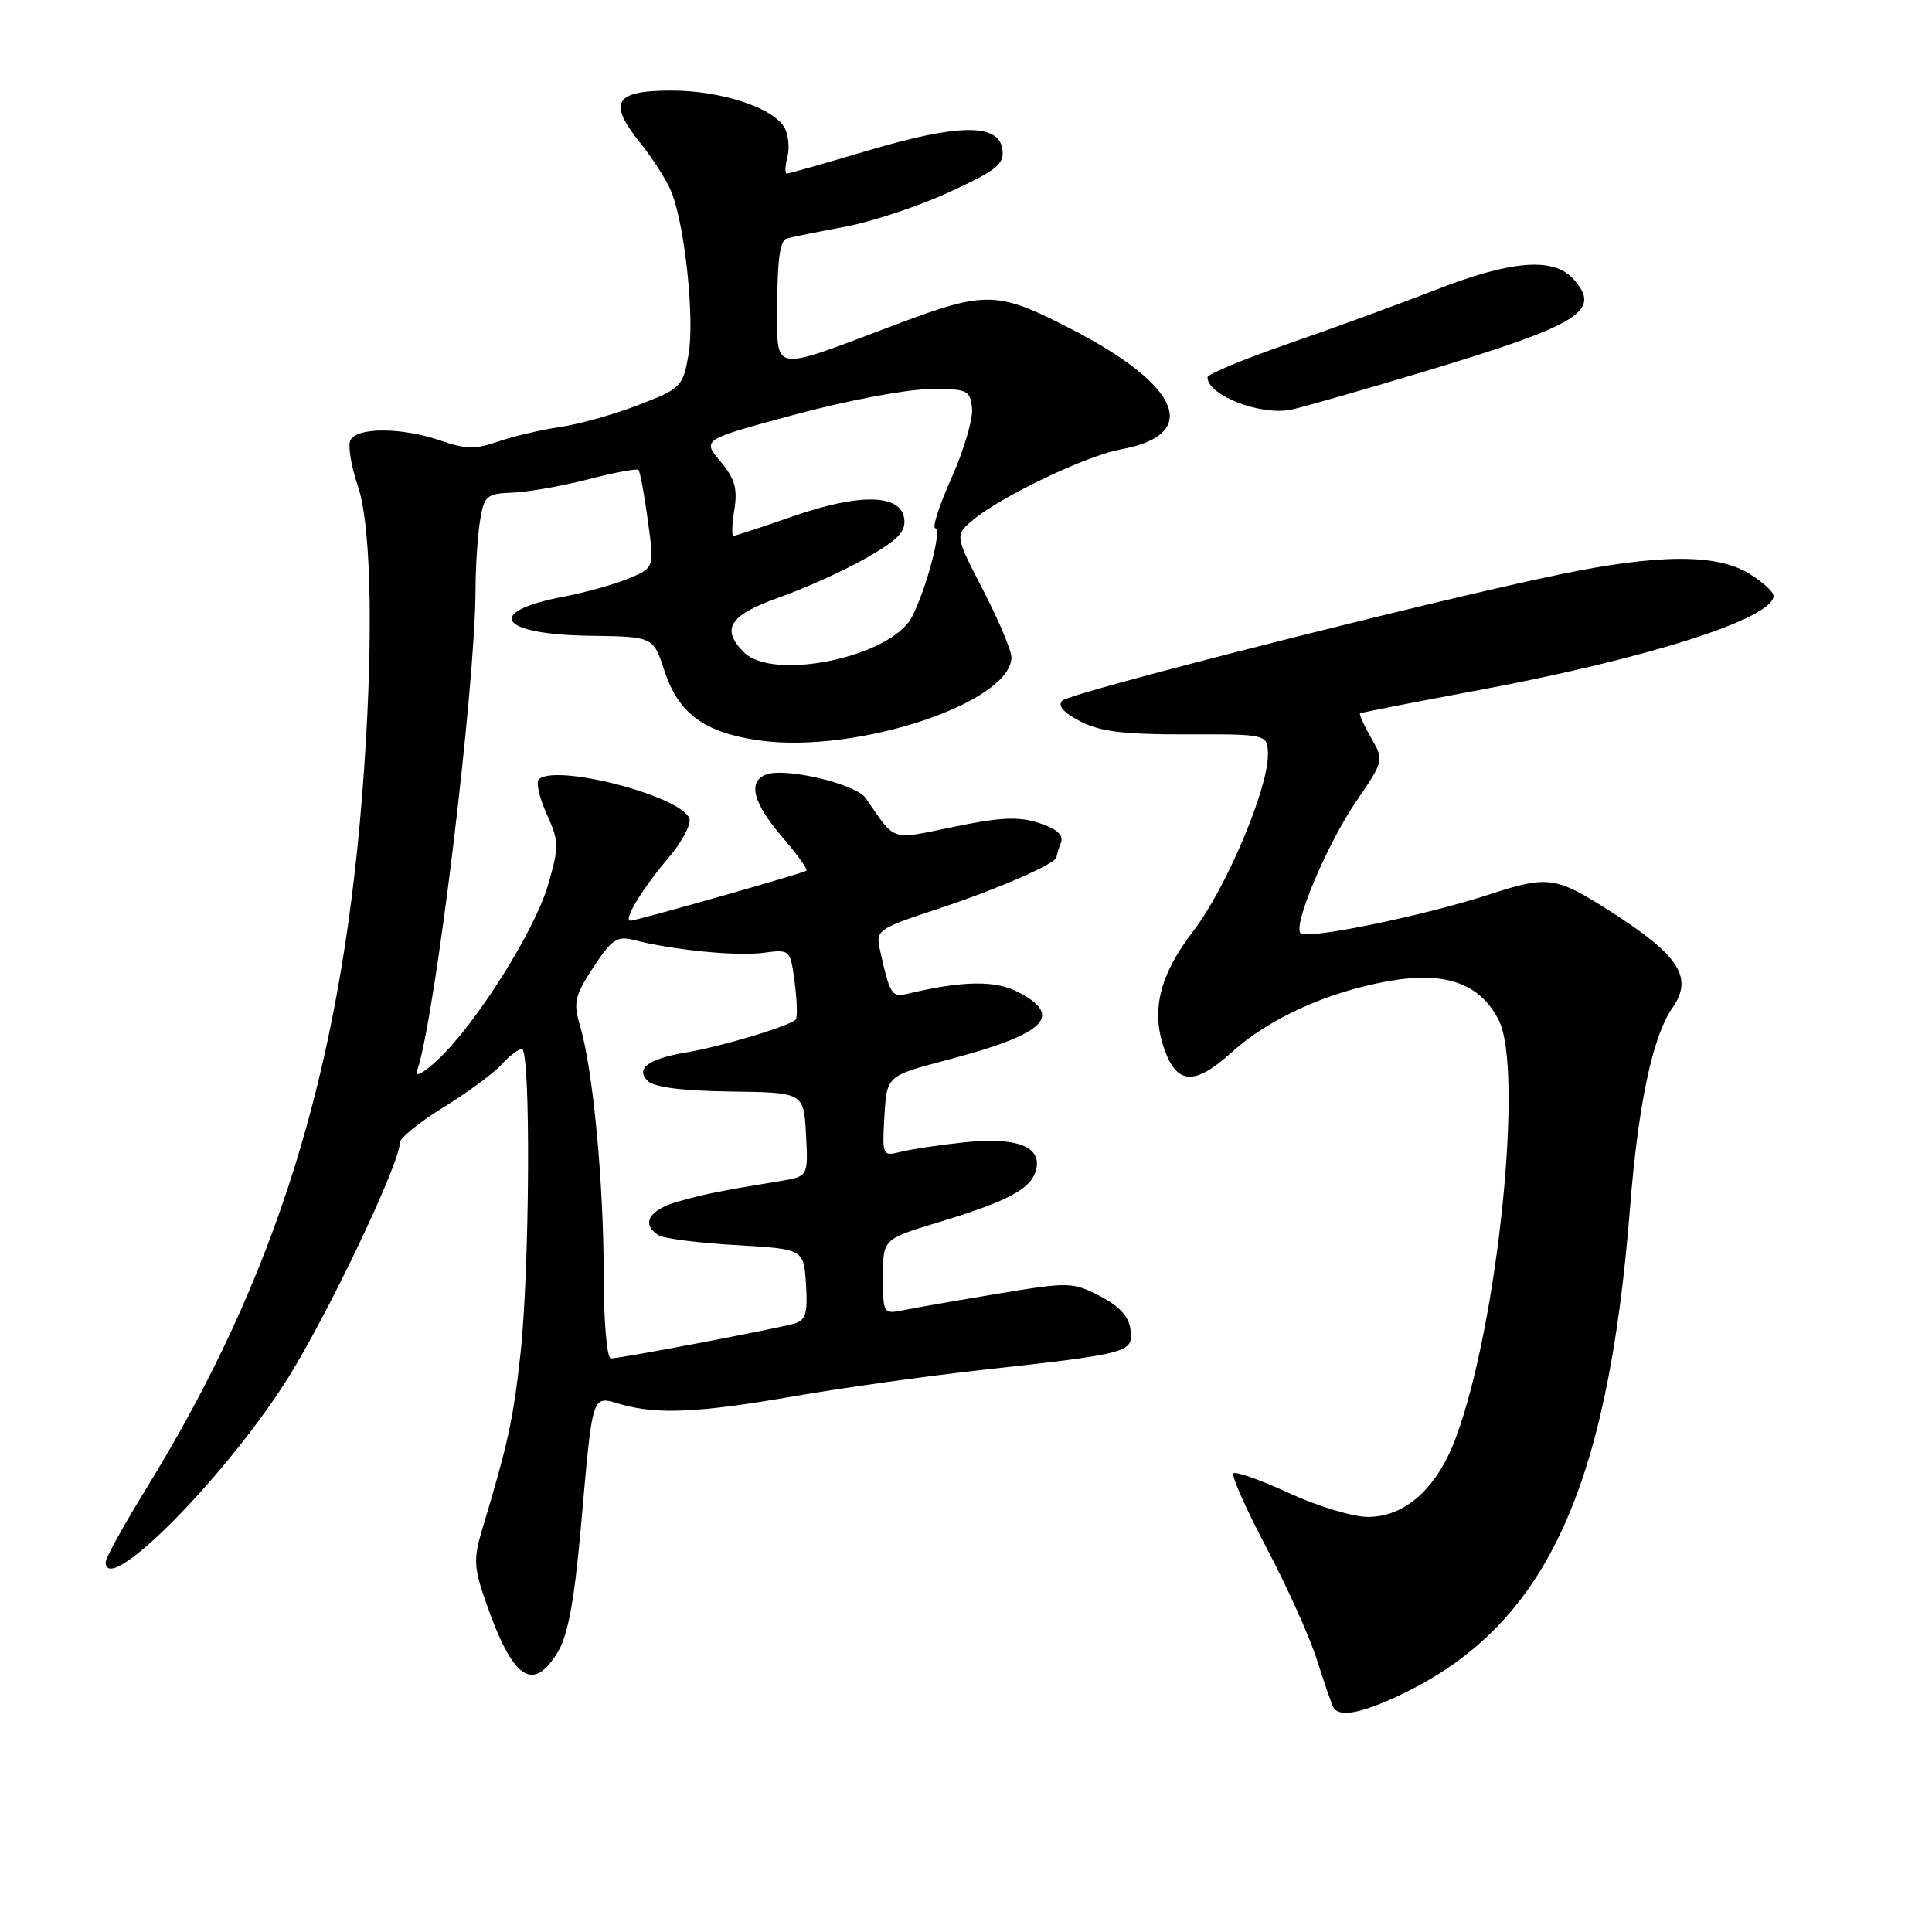 <?xml version="1.0" encoding="UTF-8" standalone="no"?>
<!DOCTYPE svg PUBLIC "-//W3C//DTD SVG 1.1//EN" "http://www.w3.org/Graphics/SVG/1.1/DTD/svg11.dtd" >
<svg xmlns="http://www.w3.org/2000/svg" xmlns:xlink="http://www.w3.org/1999/xlink" version="1.1" viewBox="0 0 256 256">
 <g >
 <path fill="currentColor"
d=" M 185.50 224.61 C 204.65 215.54 213.01 197.84 215.99 160.00 C 217.06 146.39 218.99 137.28 221.59 133.57 C 224.43 129.51 222.54 126.59 213.21 120.65 C 206.09 116.12 205.11 115.99 197.28 118.54 C 188.66 121.35 173.19 124.53 172.33 123.66 C 171.29 122.62 175.85 111.83 179.74 106.13 C 183.39 100.79 183.40 100.75 181.67 97.75 C 180.72 96.09 180.06 94.64 180.22 94.53 C 180.37 94.41 187.25 93.07 195.50 91.53 C 218.16 87.32 235.00 81.96 235.00 78.96 C 235.00 78.42 233.54 77.08 231.75 75.99 C 227.45 73.37 219.78 73.40 206.69 76.11 C 189.72 79.62 141.83 91.77 140.77 92.83 C 140.10 93.50 140.90 94.42 143.14 95.58 C 145.75 96.94 148.91 97.33 157.25 97.31 C 168.00 97.28 168.00 97.28 168.00 100.08 C 168.00 104.61 162.42 117.77 158.14 123.34 C 153.65 129.17 152.48 133.89 154.27 138.99 C 155.94 143.74 158.30 143.87 163.16 139.47 C 168.15 134.96 175.74 131.50 183.83 130.03 C 191.44 128.65 196.04 130.24 198.57 135.13 C 201.95 141.66 198.46 175.69 192.88 190.58 C 190.40 197.22 186.18 201.00 181.25 201.00 C 179.28 201.00 174.58 199.58 170.82 197.85 C 167.05 196.11 163.73 194.93 163.44 195.23 C 163.14 195.52 165.12 199.98 167.84 205.13 C 170.56 210.28 173.57 216.97 174.52 220.00 C 175.48 223.03 176.46 225.84 176.69 226.25 C 177.45 227.58 180.38 227.04 185.50 224.61 Z  M 73.90 218.93 C 75.24 216.71 76.09 212.19 76.94 202.68 C 78.58 184.20 78.34 184.95 82.24 186.07 C 87.10 187.46 92.52 187.21 105.23 185.01 C 111.55 183.91 122.77 182.34 130.16 181.52 C 149.72 179.35 150.17 179.23 149.80 176.21 C 149.59 174.45 148.35 173.09 145.75 171.74 C 142.13 169.87 141.65 169.86 132.25 171.42 C 126.89 172.31 121.26 173.29 119.75 173.60 C 117.04 174.15 117.00 174.08 117.00 169.18 C 117.00 164.19 117.00 164.19 124.25 161.99 C 133.64 159.14 136.62 157.55 137.28 155.03 C 138.09 151.93 134.75 150.64 127.81 151.36 C 124.59 151.70 120.81 152.26 119.42 152.61 C 116.92 153.24 116.89 153.17 117.19 147.90 C 117.50 142.55 117.50 142.55 125.50 140.45 C 138.55 137.02 141.04 134.62 134.87 131.43 C 131.87 129.88 127.52 129.95 120.34 131.66 C 118.14 132.18 117.93 131.87 116.59 125.83 C 116.02 123.26 116.29 123.07 124.25 120.44 C 132.14 117.84 140.00 114.41 140.00 113.56 C 140.00 113.34 140.26 112.50 140.57 111.68 C 140.96 110.65 140.09 109.86 137.70 109.06 C 134.97 108.17 132.62 108.27 126.43 109.55 C 117.84 111.32 118.75 111.61 114.71 105.75 C 113.41 103.87 104.05 101.66 101.51 102.63 C 99.05 103.58 99.77 106.37 103.62 110.87 C 105.61 113.19 107.07 115.22 106.87 115.37 C 106.39 115.73 84.32 122.00 83.53 122.00 C 82.53 122.00 85.12 117.73 88.59 113.65 C 90.39 111.53 91.63 109.19 91.34 108.44 C 90.19 105.44 73.53 101.14 71.39 103.28 C 71.00 103.66 71.48 105.74 72.45 107.88 C 74.09 111.53 74.10 112.15 72.60 117.32 C 70.82 123.42 62.98 135.82 57.93 140.50 C 56.05 142.24 54.93 142.81 55.27 141.86 C 57.63 135.20 62.99 91.07 63.01 78.09 C 63.02 75.02 63.29 70.91 63.61 68.96 C 64.15 65.67 64.46 65.41 67.98 65.27 C 70.06 65.18 74.57 64.39 77.99 63.50 C 81.42 62.61 84.39 62.06 84.60 62.27 C 84.81 62.48 85.37 65.48 85.84 68.94 C 86.70 75.23 86.70 75.23 83.30 76.65 C 81.42 77.43 77.57 78.51 74.73 79.05 C 64.09 81.07 66.07 84.08 78.15 84.24 C 86.57 84.36 86.57 84.36 88.03 88.86 C 89.90 94.57 93.36 97.11 100.70 98.12 C 113.50 99.90 133.94 93.13 134.02 87.10 C 134.03 86.22 132.35 82.22 130.27 78.20 C 126.50 70.90 126.50 70.90 129.00 68.84 C 132.80 65.70 144.00 60.37 148.50 59.55 C 159.15 57.61 156.52 51.13 142.04 43.65 C 132.17 38.54 130.69 38.50 118.82 42.96 C 101.76 49.39 103.00 49.61 103.00 40.08 C 103.00 34.41 103.38 31.83 104.25 31.60 C 104.94 31.41 108.42 30.71 112.00 30.04 C 115.58 29.37 121.80 27.30 125.82 25.44 C 132.12 22.54 133.10 21.74 132.82 19.78 C 132.33 16.33 127.03 16.38 115.01 19.95 C 109.36 21.63 104.52 23.00 104.25 23.00 C 103.99 23.00 104.02 22.03 104.33 20.84 C 104.64 19.65 104.48 17.90 103.98 16.96 C 102.55 14.30 95.58 12.00 88.95 12.00 C 81.39 12.00 80.50 13.55 84.88 19.00 C 86.60 21.14 88.47 24.11 89.03 25.59 C 90.80 30.23 92.04 42.30 91.24 46.95 C 90.49 51.24 90.27 51.47 84.64 53.65 C 81.44 54.89 76.72 56.22 74.16 56.59 C 71.60 56.97 67.90 57.84 65.94 58.53 C 63.05 59.54 61.65 59.52 58.44 58.40 C 53.24 56.59 47.09 56.59 46.40 58.41 C 46.10 59.18 46.56 61.90 47.43 64.44 C 49.30 69.95 49.51 86.29 47.97 105.60 C 45.05 142.14 36.57 169.34 19.38 197.24 C 16.42 202.05 14.00 206.43 14.00 206.99 C 14.00 211.61 29.01 196.67 37.59 183.50 C 42.81 175.50 52.97 154.31 52.99 151.39 C 53.00 150.78 55.60 148.68 58.77 146.72 C 61.95 144.76 65.40 142.22 66.43 141.08 C 67.46 139.94 68.69 139.00 69.15 139.00 C 70.35 139.00 70.20 168.25 68.95 179.53 C 67.97 188.29 67.34 191.16 63.85 202.80 C 62.73 206.54 62.79 207.76 64.38 212.30 C 67.93 222.50 70.59 224.36 73.90 218.93 Z  M 188.50 49.30 C 209.43 43.00 212.32 41.22 208.47 36.96 C 205.83 34.05 200.27 34.49 190.23 38.41 C 185.43 40.28 176.66 43.49 170.75 45.53 C 164.84 47.57 160.00 49.58 160.00 50.00 C 160.00 52.36 166.95 55.08 171.00 54.30 C 172.38 54.03 180.25 51.78 188.50 49.30 Z  M 79.99 168.75 C 79.98 156.58 78.56 141.62 76.87 135.98 C 75.94 132.84 76.13 131.99 78.62 128.17 C 81.04 124.48 81.78 123.98 83.96 124.55 C 89.10 125.88 97.60 126.72 101.10 126.26 C 104.69 125.78 104.71 125.79 105.29 130.09 C 105.60 132.47 105.68 134.70 105.46 135.06 C 104.97 135.85 95.79 138.63 91.00 139.44 C 85.94 140.29 84.17 141.57 85.81 143.21 C 86.66 144.07 90.36 144.54 96.80 144.63 C 106.50 144.76 106.50 144.76 106.80 150.33 C 107.10 155.89 107.10 155.89 103.30 156.51 C 95.20 157.84 93.38 158.21 89.75 159.24 C 85.98 160.32 84.92 162.20 87.25 163.67 C 87.94 164.11 92.55 164.70 97.50 164.98 C 106.50 165.50 106.50 165.50 106.80 170.17 C 107.05 173.95 106.76 174.93 105.30 175.37 C 103.02 176.04 82.22 180.00 80.95 180.00 C 80.41 180.00 80.00 175.18 79.99 168.75 Z  M 98.57 86.43 C 95.47 83.33 96.66 81.49 103.25 79.16 C 106.69 77.95 111.89 75.59 114.81 73.92 C 119.02 71.52 120.06 70.43 119.81 68.69 C 119.35 65.44 113.82 65.35 104.96 68.45 C 100.94 69.85 97.45 71.00 97.19 71.00 C 96.94 71.00 96.99 69.43 97.31 67.50 C 97.75 64.74 97.37 63.40 95.45 61.13 C 93.03 58.25 93.03 58.25 105.27 54.95 C 111.99 53.13 119.97 51.61 123.00 51.57 C 128.17 51.50 128.52 51.65 128.80 54.05 C 128.96 55.45 127.74 59.62 126.09 63.30 C 124.44 66.99 123.47 70.00 123.94 70.00 C 124.88 70.00 122.73 78.10 120.84 81.74 C 118.08 87.04 102.47 90.32 98.57 86.43 Z "/>
</g>
</svg>
